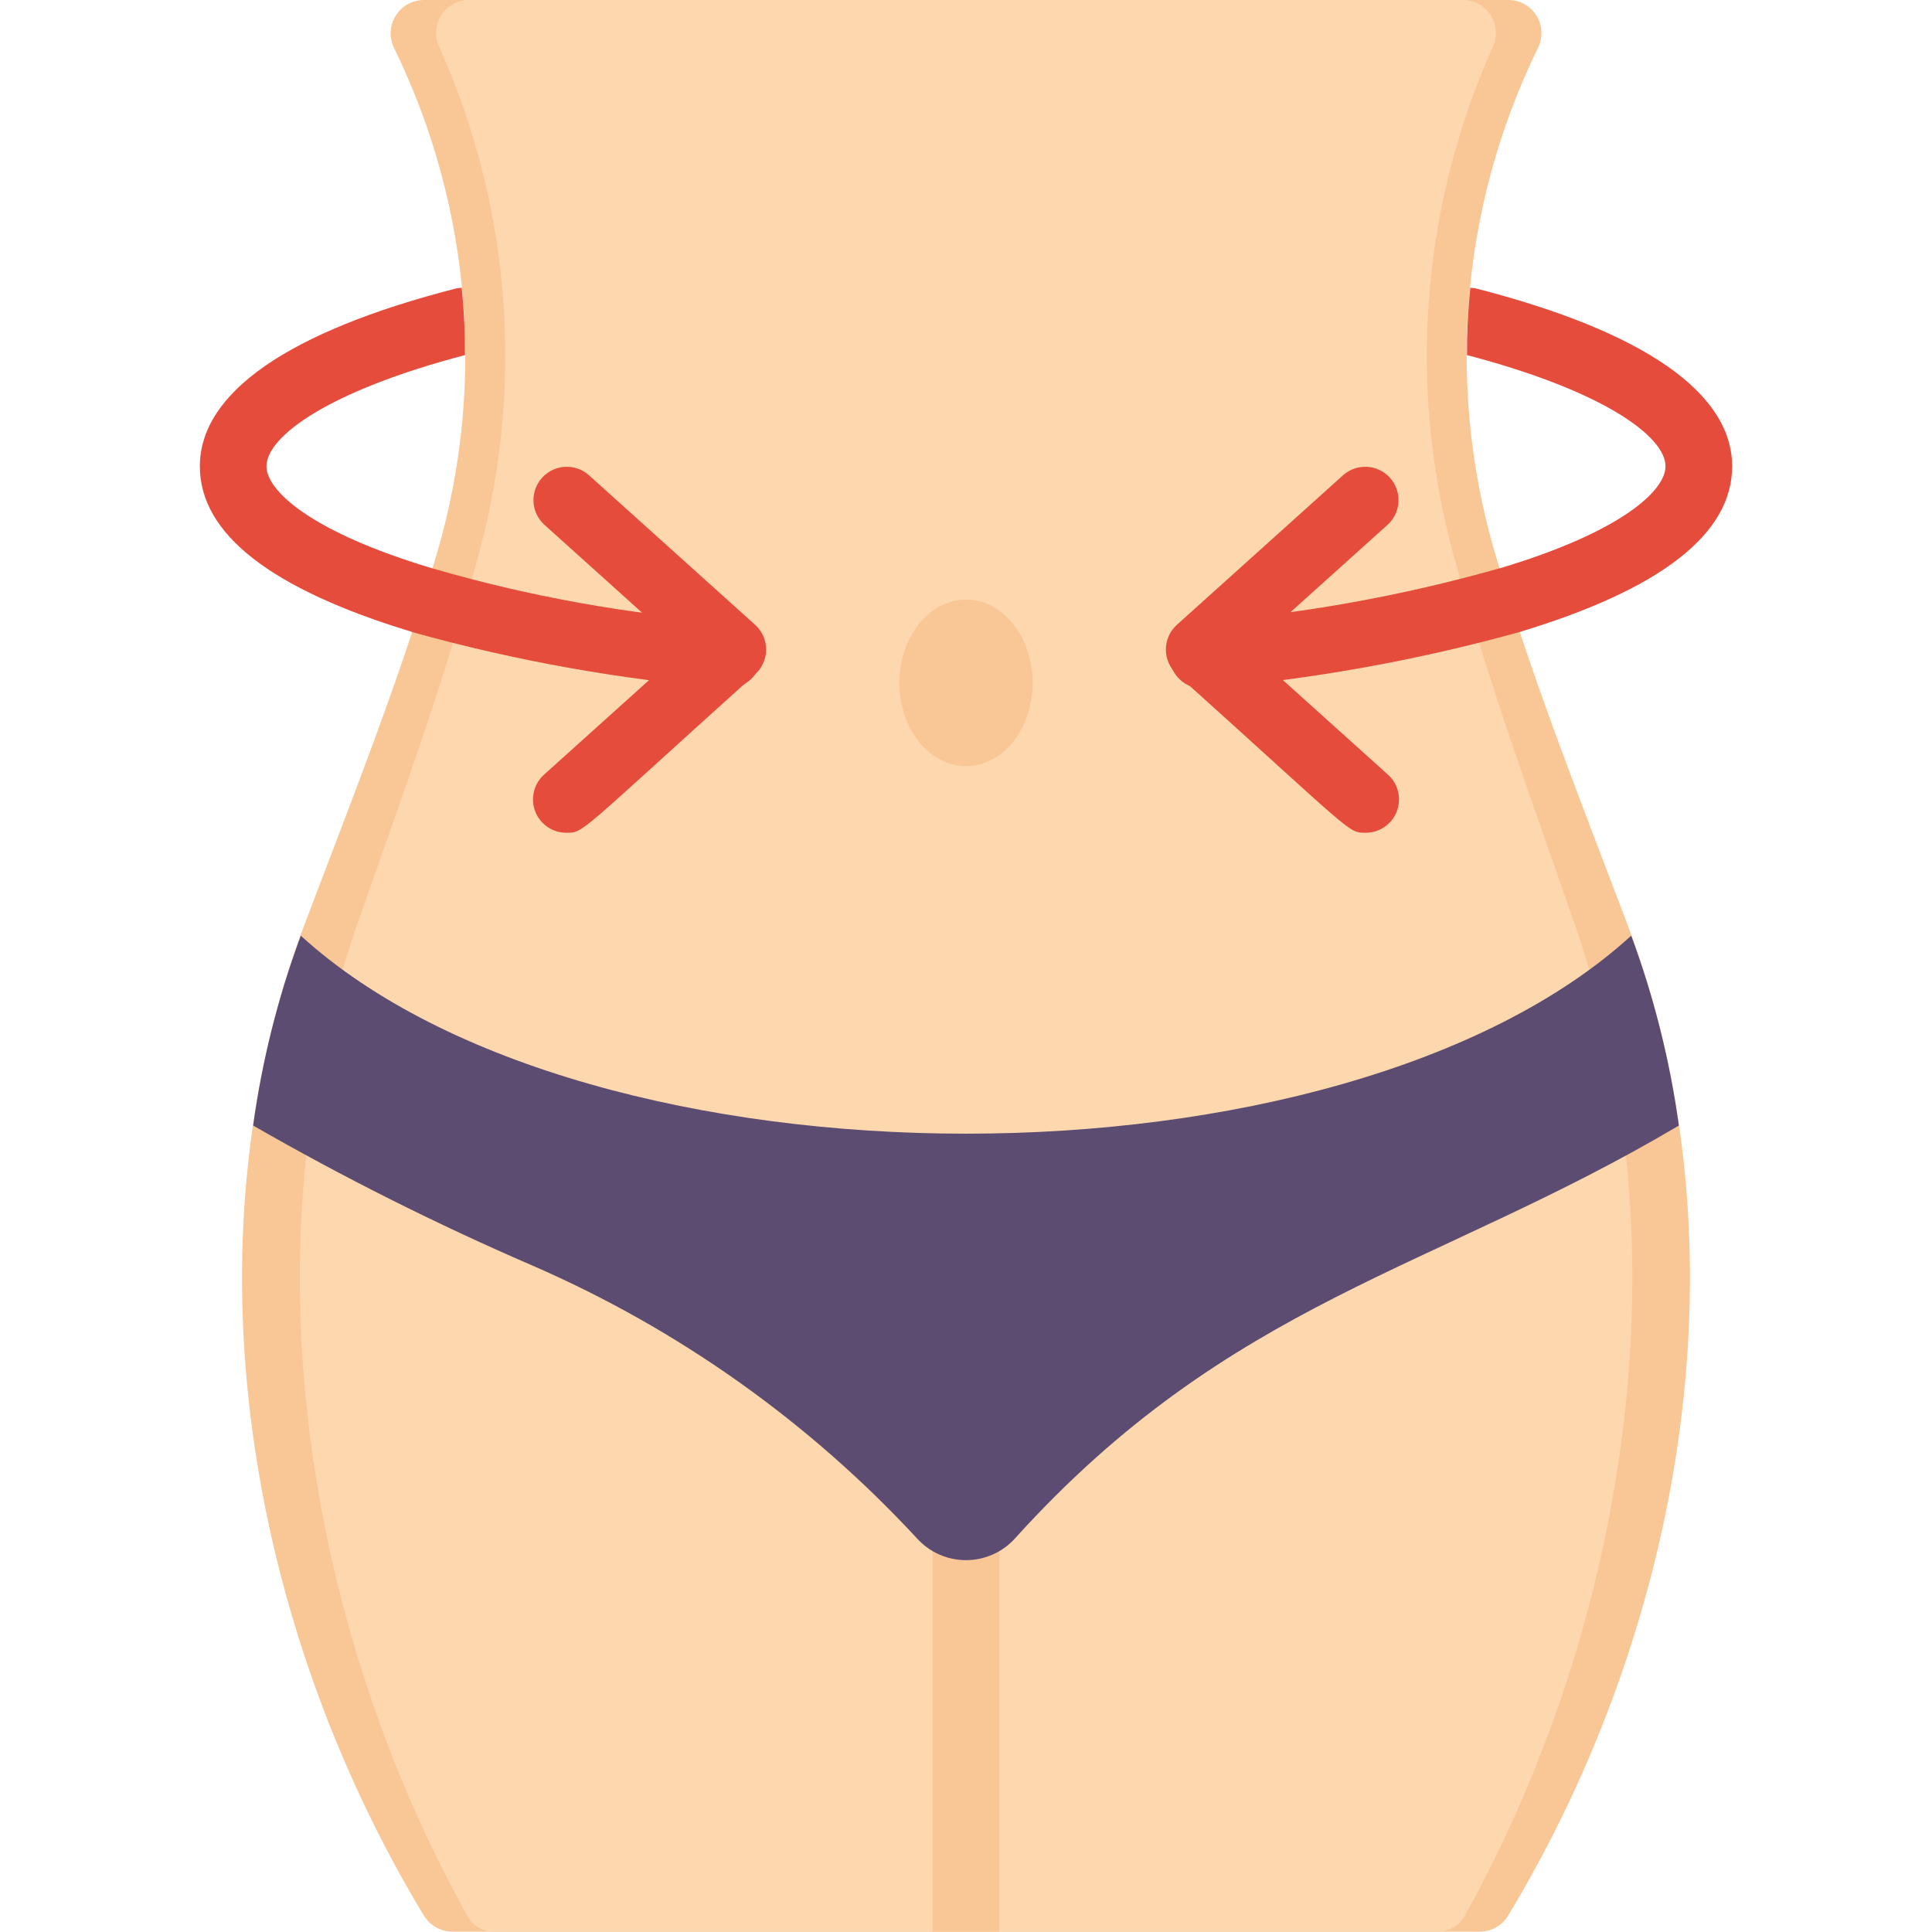 <svg height="512" viewBox="0 0 46 58" width="512" xmlns="http://www.w3.org/2000/svg"><g id="004---Waist-Belt" fill="none"><path id="Shape" d="m39.28 57.5c-.181.308-.513.495-.87.49h-30.82c-.356-0-.685-.186-.87-.49-5.27-8.73-7.24-20.06-3.58-29.74 1.35-3.57 2.76-7.1 3.86-10.76 1.618-5.145 1.199-10.715-1.17-15.56-.152-.31-.133-.677.05-.97.183-.293.504-.471.85-.47h32.54c.347-.005.671.172.855.467.184.294.201.663.045.973-2.369 4.845-2.788 10.415-1.17 15.56 1.1 3.66 2.51 7.19 3.86 10.76 3.66 9.68 1.69 21.01-3.58 29.74z" fill="#f9c795"/><path id="Shape" d="m16.85 19.76c-.05.515-.482.908-1 .91-3.206-.271-6.38-.84-9.48-1.7.22-.63.42-1.27.61-1.91 2.926.83 5.928 1.369 8.96 1.61.55.054.955.539.91 1.09z" fill="#f9c795"/><path id="Shape" d="m39.63 18.97c-.01.01-.01.01-.02.01-3.062.864-6.2 1.43-9.37 1.69-.552.05-1.04-.358-1.09-.91s.358-1.04.91-1.09c3.032-.241 6.034-.78 8.96-1.61.19.64.39 1.28.61 1.91z" fill="#f9c795"/><path id="Shape" d="m37.98 57.5c-.152.297-.456.486-.79.49h-28.37c-.337-.002-.645-.191-.8-.49-4.85-8.73-6.66-20.06-3.3-29.74 1.25-3.57 2.55-7.1 3.55-10.76 1.495-5.15 1.116-10.663-1.07-15.56-.151-.297-.142-.651.023-.941s.465-.477.797-.499h29.96c.333.022.632.21.797.499.165.29.174.643.023.941-2.181 4.898-2.56 10.41-1.07 15.56 1.01 3.66 2.31 7.19 3.55 10.76 3.37 9.68 1.55 21.01-3.3 29.74z" fill="#fdd7ad"/><path id="Shape" d="m24 45v12.99h-2v-12.99c0-.552.448-1 1-1s1 .448 1 1z" fill="#f9c795"/><g fill="#e64c3c"><path id="Shape" d="m46 14c0 2.03-2.14 3.69-6.37 4.97-3.1.861-6.274 1.43-9.48 1.7-.552.025-1.02-.403-1.045-.955-.025-.552.403-1.02.955-1.045 3.032-.241 6.034-.78 8.96-1.61h.01c3.67-1.1 4.97-2.34 4.97-3.06 0-.89-1.84-2.26-5.96-3.34-.003-.675.03-1.349.1-2.02.057.001.114.008.17.02 5.03 1.29 7.69 3.13 7.69 5.34z"/><path id="Shape" d="m16.85 19.76c-.05.515-.482.908-1 .91-3.2-.263-6.367-.829-9.46-1.69-.01 0-.01 0-.02-.01-4.23-1.28-6.37-2.94-6.37-4.97 0-2.21 2.66-4.05 7.69-5.34.056-.012.113-.019.17-.02.07.671.103 1.345.1 2.02-4.12 1.08-5.96 2.45-5.96 3.34 0 .72 1.3 1.96 4.97 3.06 2.925.851 5.932 1.39 8.97 1.61.55.054.955.539.91 1.09z"/><path id="Shape" d="m11 25c-.414-0-.785-.255-.933-.642-.148-.386-.043-.824.264-1.101l4.174-3.757-4.174-3.757c-.397-.372-.424-.994-.059-1.399.364-.405.986-.443 1.397-.087l5 4.5c.211.19.331.46.331.743s-.12.553-.331.743c-5.338 4.805-5.132 4.757-5.669 4.757z"/><path id="Shape" d="m35 25c-.538 0-.329.049-5.669-4.757-.211-.19-.331-.46-.331-.743s.12-.553.331-.743l5-4.5c.412-.356 1.033-.318 1.397.087s.338 1.027-.059 1.399l-4.174 3.757 4.174 3.757c.308.277.413.715.264 1.101s-.519.642-.933.642z"/></g><ellipse id="Oval" cx="23" cy="20.5" fill="#f9c795" rx="2" ry="2.5"/><path id="Shape" d="m44.4 33.79c-7.343 4.353-13.473 5.25-19.927 12.392-.376.417-.911.655-1.473.655s-1.097-.238-1.473-.655c-3.235-3.495-7.16-6.281-11.527-8.182-2.878-1.243-5.682-2.648-8.4-4.21.267-1.947.747-3.858 1.43-5.7 8.686 7.922 31.247 7.929 39.94 0 .683 1.842 1.163 3.753 1.43 5.7z" fill="#5d4c72"/></g></svg>